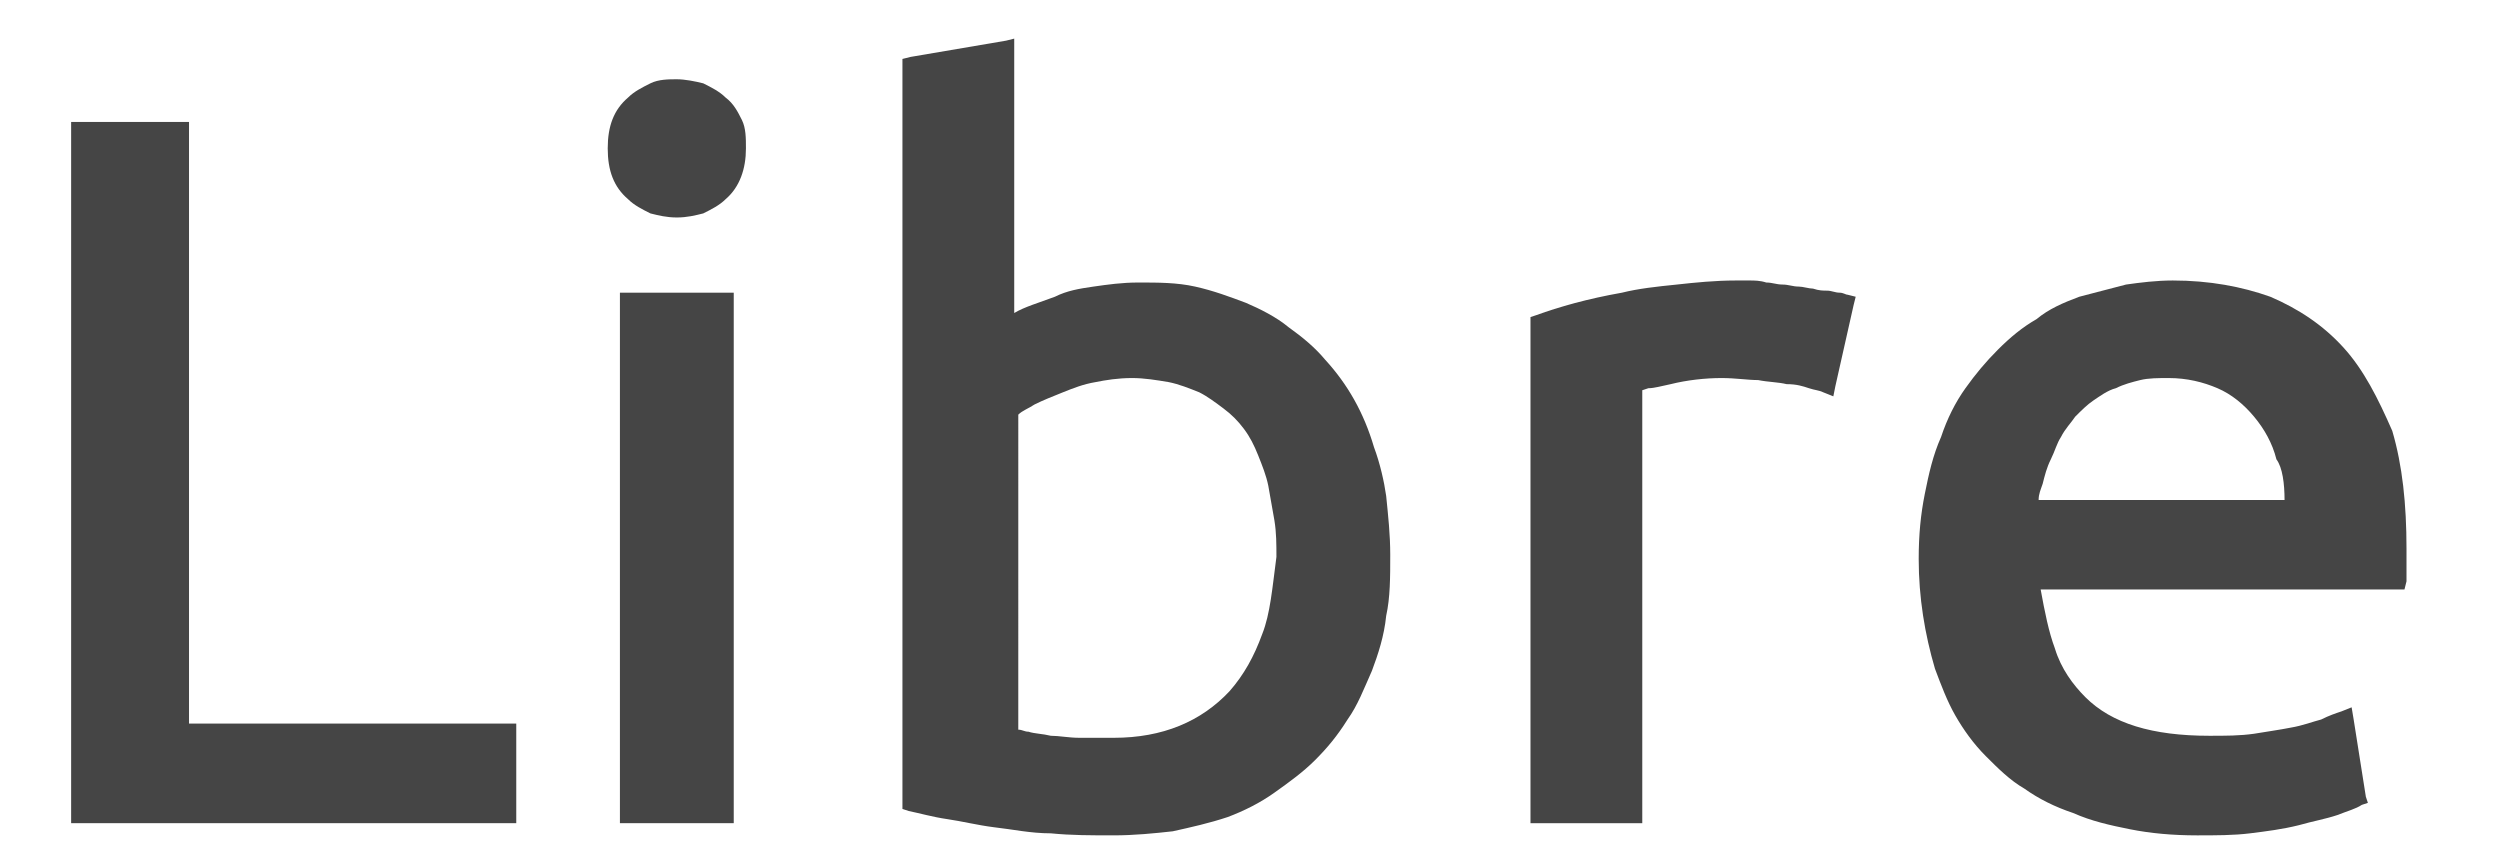 <?xml version="1.0" encoding="utf-8"?>
<!-- Generator: Adobe Illustrator 21.0.0, SVG Export Plug-In . SVG Version: 6.00 Build 0)  -->
<svg version="1.1"
	 id="Слой_1" shape-rendering="geometricPrecision" text-rendering="geometricPrecision" image-rendering="optimizeQuality"
	 xmlns="http://www.w3.org/2000/svg" xmlns:xlink="http://www.w3.org/1999/xlink" x="0px" y="0px" viewBox="0 0 123 42.3"
	 style="enable-background:new 0 0 123 42.3;" xml:space="preserve">
<style type="text/css">
	.st0{fill:#454545;}
</style>
<polygon class="st0" points="25.4,36 25.4,40.1 25.4,40.5 25,40.5 3.9,40.5 3.5,40.5 3.5,40.1 3.5,6.4 3.5,6 3.9,6 8.8,6 9.3,6 
	9.3,6.4 9.3,35.6 25,35.6 25.4,35.6 "/>
<polygon class="st0" points="35.7,40.5 31,40.5 30.5,40.5 30.5,40.1 30.5,14.8 30.5,14.4 31,14.4 35.7,14.4 36.1,14.4 36.1,14.8 
	36.1,40.1 36.1,40.5 "/>
<path class="st0" d="M33.3,10.7c-0.5,0-0.9-0.1-1.3-0.2c-0.4-0.2-0.8-0.4-1.1-0.7c-0.7-0.6-1-1.4-1-2.5s0.3-1.9,1-2.5
	c0.3-0.3,0.7-0.5,1.1-0.7c0.4-0.2,0.9-0.2,1.3-0.2s0.9,0.1,1.3,0.2c0.4,0.2,0.8,0.4,1.1,0.7c0.4,0.3,0.6,0.7,0.8,1.1
	s0.2,0.9,0.2,1.4c0,1-0.3,1.9-1,2.5c-0.3,0.3-0.7,0.5-1.1,0.7C34.2,10.6,33.8,10.7,33.3,10.7L33.3,10.7z"/>
<path class="st0" d="M85.4,13.8c0.2,0,0.4,0,0.7,0c0.2,0,0.5,0,0.8,0.1c0.3,0,0.5,0.1,0.8,0.1s0.5,0.1,0.8,0.1
	c0.2,0,0.5,0.1,0.7,0.1c0.3,0.1,0.5,0.1,0.7,0.1s0.4,0.1,0.6,0.1s0.3,0.1,0.4,0.1l0.4,0.1L91.2,15l-0.9,4l-0.1,0.5l-0.5-0.2
	c-0.2-0.1-0.4-0.1-0.7-0.2s-0.6-0.2-1.1-0.2c-0.4-0.1-0.9-0.1-1.4-0.2c-0.5,0-1.1-0.1-1.8-0.1c-0.8,0-1.7,0.1-2.5,0.3
	c-0.5,0.1-0.8,0.2-1.1,0.2l0,0l-0.3,0.1v20.9v0.4h-0.4h-4.7h-0.4v-0.4V15.9v-0.3l0.3-0.1c1.1-0.4,2.5-0.8,4.2-1.1
	c0.8-0.2,1.7-0.3,2.7-0.4C83.4,13.9,84.4,13.8,85.4,13.8L85.4,13.8z"/>
<path class="st0" d="M67.6,22c-0.5-1.7-1.3-3.1-2.4-4.3c-0.5-0.6-1.1-1.1-1.8-1.6c-0.6-0.5-1.4-0.9-2.1-1.2
	c-0.8-0.3-1.6-0.6-2.5-0.8S57,13.9,56,13.9c-0.8,0-1.5,0.1-2.2,0.2c-0.7,0.1-1.3,0.2-1.9,0.5c-0.8,0.3-1.5,0.5-2,0.8v-13V1.9L49.5,2
	l-4.7,0.8l-0.4,0.1v0.4v36.2v0.3l0.3,0.1c0.5,0.1,1.2,0.3,1.9,0.4c0.7,0.1,1.5,0.3,2.3,0.4c0.9,0.1,1.8,0.3,2.8,0.3
	c1,0.1,2,0.1,3.1,0.1c1,0,2-0.1,2.9-0.2c0.9-0.2,1.8-0.4,2.7-0.7c0.8-0.3,1.6-0.7,2.3-1.2s1.4-1,2-1.6s1.1-1.2,1.6-2
	c0.5-0.7,0.8-1.5,1.2-2.4c0.3-0.8,0.6-1.7,0.7-2.7c0.2-0.9,0.2-1.9,0.2-3c0-1-0.1-1.9-0.2-2.9C68.1,23.7,67.9,22.8,67.6,22z
	 M62.1,31.2c-0.4,1.1-0.9,2-1.6,2.8c-1.4,1.5-3.3,2.3-5.7,2.3c-0.6,0-1.2,0-1.7,0s-1-0.1-1.4-0.1c-0.4-0.1-0.8-0.1-1.1-0.2
	c-0.2,0-0.3-0.1-0.5-0.1l0,0V20.4c0.2-0.2,0.5-0.3,0.8-0.5c0.4-0.2,0.9-0.4,1.4-0.6s1-0.4,1.6-0.5c0.5-0.1,1.1-0.2,1.8-0.2
	c0.6,0,1.2,0.1,1.8,0.2c0.5,0.1,1,0.3,1.5,0.5c0.4,0.2,0.8,0.5,1.2,0.8s0.7,0.6,1,1s0.5,0.8,0.7,1.3s0.4,1,0.5,1.5
	c0.1,0.6,0.2,1.1,0.3,1.7s0.1,1.2,0.1,1.8C62.6,28.9,62.5,30.2,62.1,31.2z"/>
<path class="st0" d="M115.3,17.1c-1-1.1-2.2-1.9-3.6-2.5c-1.4-0.5-3-0.8-4.8-0.8c-0.8,0-1.6,0.1-2.3,0.2c-0.8,0.2-1.5,0.4-2.3,0.6
	c-0.8,0.3-1.5,0.6-2.1,1.1c-0.7,0.4-1.3,0.9-1.9,1.5s-1.1,1.2-1.6,1.9c-0.5,0.7-0.9,1.5-1.2,2.4c-0.4,0.9-0.6,1.8-0.8,2.8
	c-0.2,1-0.3,2-0.3,3.2c0,1.9,0.3,3.7,0.8,5.4c0.3,0.8,0.6,1.6,1,2.3s0.9,1.4,1.5,2s1.2,1.2,1.9,1.6c0.7,0.5,1.5,0.9,2.4,1.2
	c0.9,0.4,1.8,0.6,2.8,0.8s2.1,0.3,3.3,0.3c0.9,0,1.8,0,2.6-0.1c0.8-0.1,1.6-0.2,2.4-0.4c0.7-0.2,1.3-0.3,1.9-0.5
	c0.5-0.2,0.9-0.3,1.2-0.5l0.3-0.1l-0.1-0.3l-0.6-3.8l-0.1-0.6l-0.5,0.2c-0.3,0.1-0.6,0.2-1,0.4c-0.4,0.1-0.9,0.3-1.5,0.4
	c-0.5,0.1-1.2,0.2-1.8,0.3c-0.7,0.1-1.4,0.1-2.2,0.1c-2.8,0-4.8-0.6-6.1-1.9c-0.6-0.6-1.2-1.4-1.5-2.4c-0.3-0.8-0.5-1.8-0.7-2.9
	h17.5h0.4l0.1-0.4c0-0.1,0-0.3,0-0.4c0-0.2,0-0.3,0-0.5V27c0-2.2-0.2-4.1-0.7-5.8C117,19.6,116.3,18.2,115.3,17.1z M112.4,24.6
	h-12.1c0-0.3,0.1-0.5,0.2-0.8c0.1-0.4,0.2-0.8,0.4-1.2c0.2-0.4,0.3-0.8,0.5-1.1c0.2-0.4,0.5-0.7,0.7-1c0.3-0.3,0.6-0.6,0.9-0.8
	c0.3-0.2,0.7-0.5,1.1-0.6c0.4-0.2,0.8-0.3,1.2-0.4c0.4-0.1,0.9-0.1,1.4-0.1c0.9,0,1.7,0.2,2.4,0.5c0.7,0.3,1.3,0.8,1.8,1.4
	s0.9,1.3,1.1,2.1C112.3,23,112.4,23.8,112.4,24.6L112.4,24.6z"/>
<path class="st0" d="M94.4,27.5L94.4,27.5C94.4,27.4,94.4,27.4,94.4,27.5L94.4,27.5z"/>
</svg>
